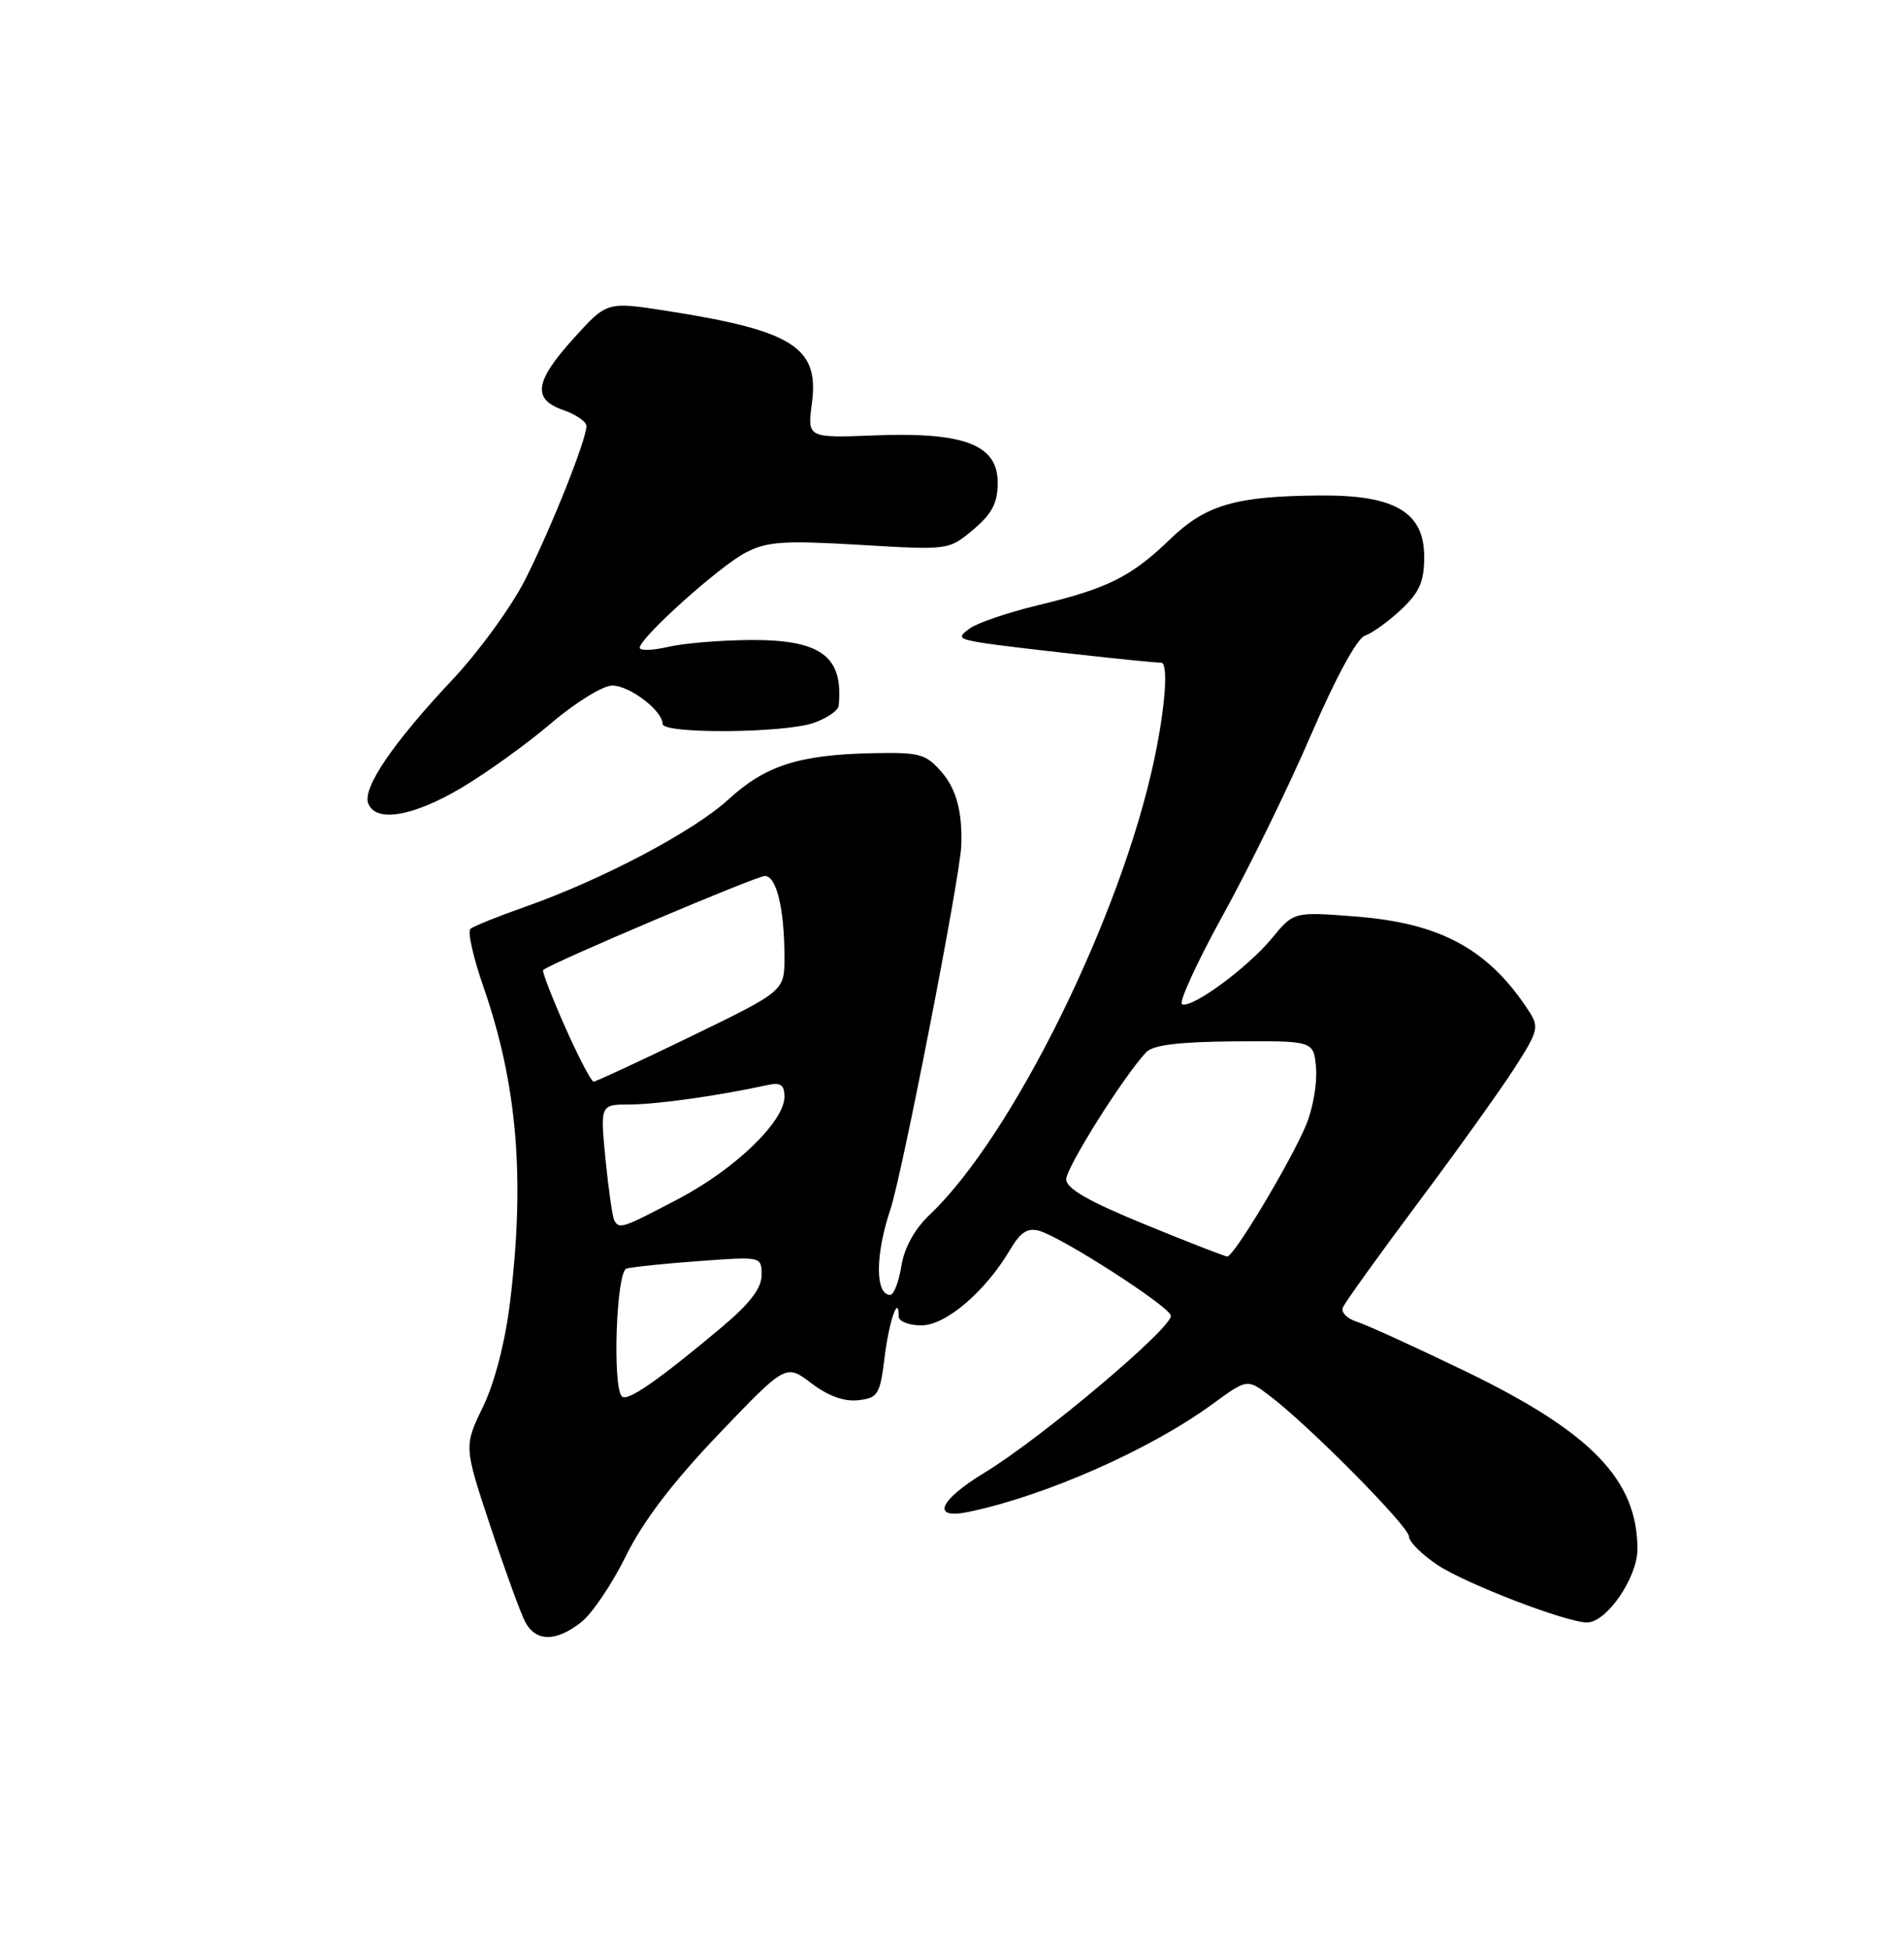 <?xml version="1.0" encoding="UTF-8" standalone="no"?>
<!DOCTYPE svg PUBLIC "-//W3C//DTD SVG 1.1//EN" "http://www.w3.org/Graphics/SVG/1.1/DTD/svg11.dtd" >
<svg xmlns="http://www.w3.org/2000/svg" xmlns:xlink="http://www.w3.org/1999/xlink" version="1.1" viewBox="0 0 250 256">
 <g >
 <path fill="currentColor"
d=" M 76.32 212.96 C 77.75 211.84 80.39 207.92 82.20 204.24 C 84.44 199.70 88.32 194.61 94.34 188.30 C 103.19 179.05 103.19 179.05 106.54 181.60 C 108.73 183.27 110.85 184.03 112.69 183.82 C 115.28 183.53 115.55 183.08 116.15 178.18 C 116.73 173.46 118.00 169.78 118.00 172.83 C 118.00 173.47 119.34 174.00 120.97 174.00 C 124.18 174.00 129.36 169.59 132.63 164.06 C 133.99 161.75 134.93 161.15 136.47 161.59 C 139.52 162.49 153.29 171.33 153.73 172.69 C 154.19 174.09 136.82 188.75 129.28 193.33 C 123.21 197.02 122.21 199.54 127.25 198.47 C 137.34 196.35 150.98 190.32 159.12 184.39 C 163.75 181.01 163.75 181.01 166.62 183.17 C 171.64 186.92 185.00 200.40 185.00 201.71 C 185.00 202.40 186.70 204.09 188.77 205.47 C 192.53 207.95 205.67 213.00 208.39 213.00 C 210.95 213.00 215.00 207.11 215.00 203.39 C 215.00 194.31 208.97 188.05 192.55 180.09 C 185.92 176.88 179.45 173.93 178.18 173.53 C 176.90 173.14 176.06 172.30 176.32 171.66 C 176.57 171.02 180.99 164.87 186.14 157.98 C 191.29 151.10 197.01 143.10 198.86 140.22 C 202.01 135.31 202.12 134.84 200.69 132.65 C 195.41 124.59 189.12 121.18 177.98 120.32 C 169.88 119.69 169.88 119.69 167.03 123.15 C 163.82 127.04 156.57 132.38 155.21 131.85 C 154.72 131.66 157.14 126.37 160.60 120.09 C 164.06 113.82 169.28 103.13 172.19 96.36 C 175.34 89.04 178.19 83.80 179.20 83.46 C 180.13 83.15 182.27 81.62 183.95 80.05 C 186.39 77.76 187.00 76.38 187.00 73.08 C 187.00 67.27 183.18 64.99 173.50 65.05 C 162.30 65.11 158.35 66.25 153.66 70.77 C 148.53 75.72 145.48 77.24 136.32 79.45 C 132.36 80.40 128.32 81.78 127.33 82.50 C 125.69 83.70 125.84 83.87 129.01 84.40 C 132.03 84.90 150.95 87.00 152.46 87.00 C 153.43 87.00 153.03 92.74 151.56 99.68 C 147.24 120.19 132.95 149.16 122.08 159.46 C 120.09 161.35 118.74 163.79 118.35 166.21 C 118.02 168.29 117.36 170.00 116.89 170.00 C 114.90 170.00 114.91 164.72 116.91 158.78 C 118.46 154.16 126.08 115.05 126.22 111.00 C 126.37 106.60 125.58 103.62 123.69 101.42 C 121.56 98.95 120.81 98.75 114.48 98.88 C 104.90 99.09 100.49 100.51 95.66 104.94 C 91.08 109.14 79.10 115.47 69.00 119.03 C 65.42 120.29 62.17 121.60 61.77 121.94 C 61.37 122.28 62.13 125.69 63.47 129.53 C 67.93 142.39 68.96 154.67 66.96 171.03 C 66.33 176.20 64.95 181.52 63.42 184.69 C 60.91 189.88 60.91 189.88 64.39 200.38 C 66.31 206.16 68.37 211.82 68.97 212.95 C 70.37 215.56 73.02 215.56 76.32 212.96 Z  M 60.57 103.44 C 63.88 101.48 69.19 97.65 72.38 94.94 C 75.56 92.22 79.17 90.00 80.39 90.00 C 82.67 90.00 87.00 93.30 87.00 95.04 C 87.00 96.37 102.97 96.26 106.85 94.90 C 108.58 94.30 110.05 93.29 110.12 92.65 C 110.76 86.19 107.84 83.99 98.64 84.02 C 94.71 84.04 89.81 84.44 87.75 84.92 C 85.69 85.40 84.00 85.45 84.00 85.04 C 84.00 83.73 94.48 74.32 97.92 72.54 C 100.73 71.09 102.92 70.94 112.89 71.53 C 124.57 72.23 124.57 72.23 127.79 69.53 C 130.27 67.44 131.00 66.03 131.00 63.36 C 131.00 58.38 126.62 56.70 114.81 57.16 C 106.00 57.50 106.00 57.50 106.61 52.89 C 107.58 45.60 104.09 43.39 87.53 40.81 C 79.69 39.59 79.69 39.59 75.35 44.39 C 70.18 50.10 69.85 52.41 74.00 53.85 C 75.65 54.43 77.00 55.36 77.00 55.93 C 77.00 57.71 72.40 69.26 69.00 76.01 C 67.21 79.58 62.88 85.54 59.38 89.26 C 51.60 97.53 47.57 103.45 48.35 105.48 C 49.33 108.02 54.19 107.21 60.57 103.44 Z  M 81.66 183.33 C 80.39 182.06 80.92 166.96 82.25 166.55 C 82.94 166.34 87.21 165.89 91.75 165.56 C 100.00 164.95 100.00 164.95 100.00 167.40 C 100.00 169.12 98.45 171.15 94.75 174.25 C 86.46 181.21 82.38 184.04 81.66 183.33 Z  M 150.25 160.71 C 142.94 157.72 140.00 156.03 140.00 154.82 C 140.00 153.26 147.55 141.26 150.50 138.14 C 151.41 137.18 154.80 136.77 162.14 136.71 C 172.50 136.64 172.50 136.64 172.80 140.22 C 172.97 142.19 172.39 145.54 171.51 147.65 C 169.50 152.48 161.99 165.01 161.14 164.96 C 160.79 164.93 155.89 163.03 150.25 160.71 Z  M 80.67 160.25 C 80.43 159.84 79.91 156.24 79.51 152.25 C 78.80 145.00 78.80 145.00 82.71 145.00 C 86.20 145.00 94.42 143.84 100.75 142.45 C 102.50 142.07 103.00 142.41 103.00 143.98 C 103.00 147.23 96.52 153.48 89.10 157.38 C 81.69 161.27 81.35 161.39 80.67 160.25 Z  M 74.20 134.83 C 72.45 130.88 71.15 127.52 71.32 127.35 C 72.16 126.51 99.30 115.00 100.43 115.00 C 101.96 115.00 103.00 119.34 103.00 125.68 C 103.00 130.10 103.00 130.10 90.75 136.05 C 84.01 139.32 78.25 141.99 77.94 142.00 C 77.64 142.00 75.95 138.77 74.20 134.83 Z "/>
</g>
</svg>
